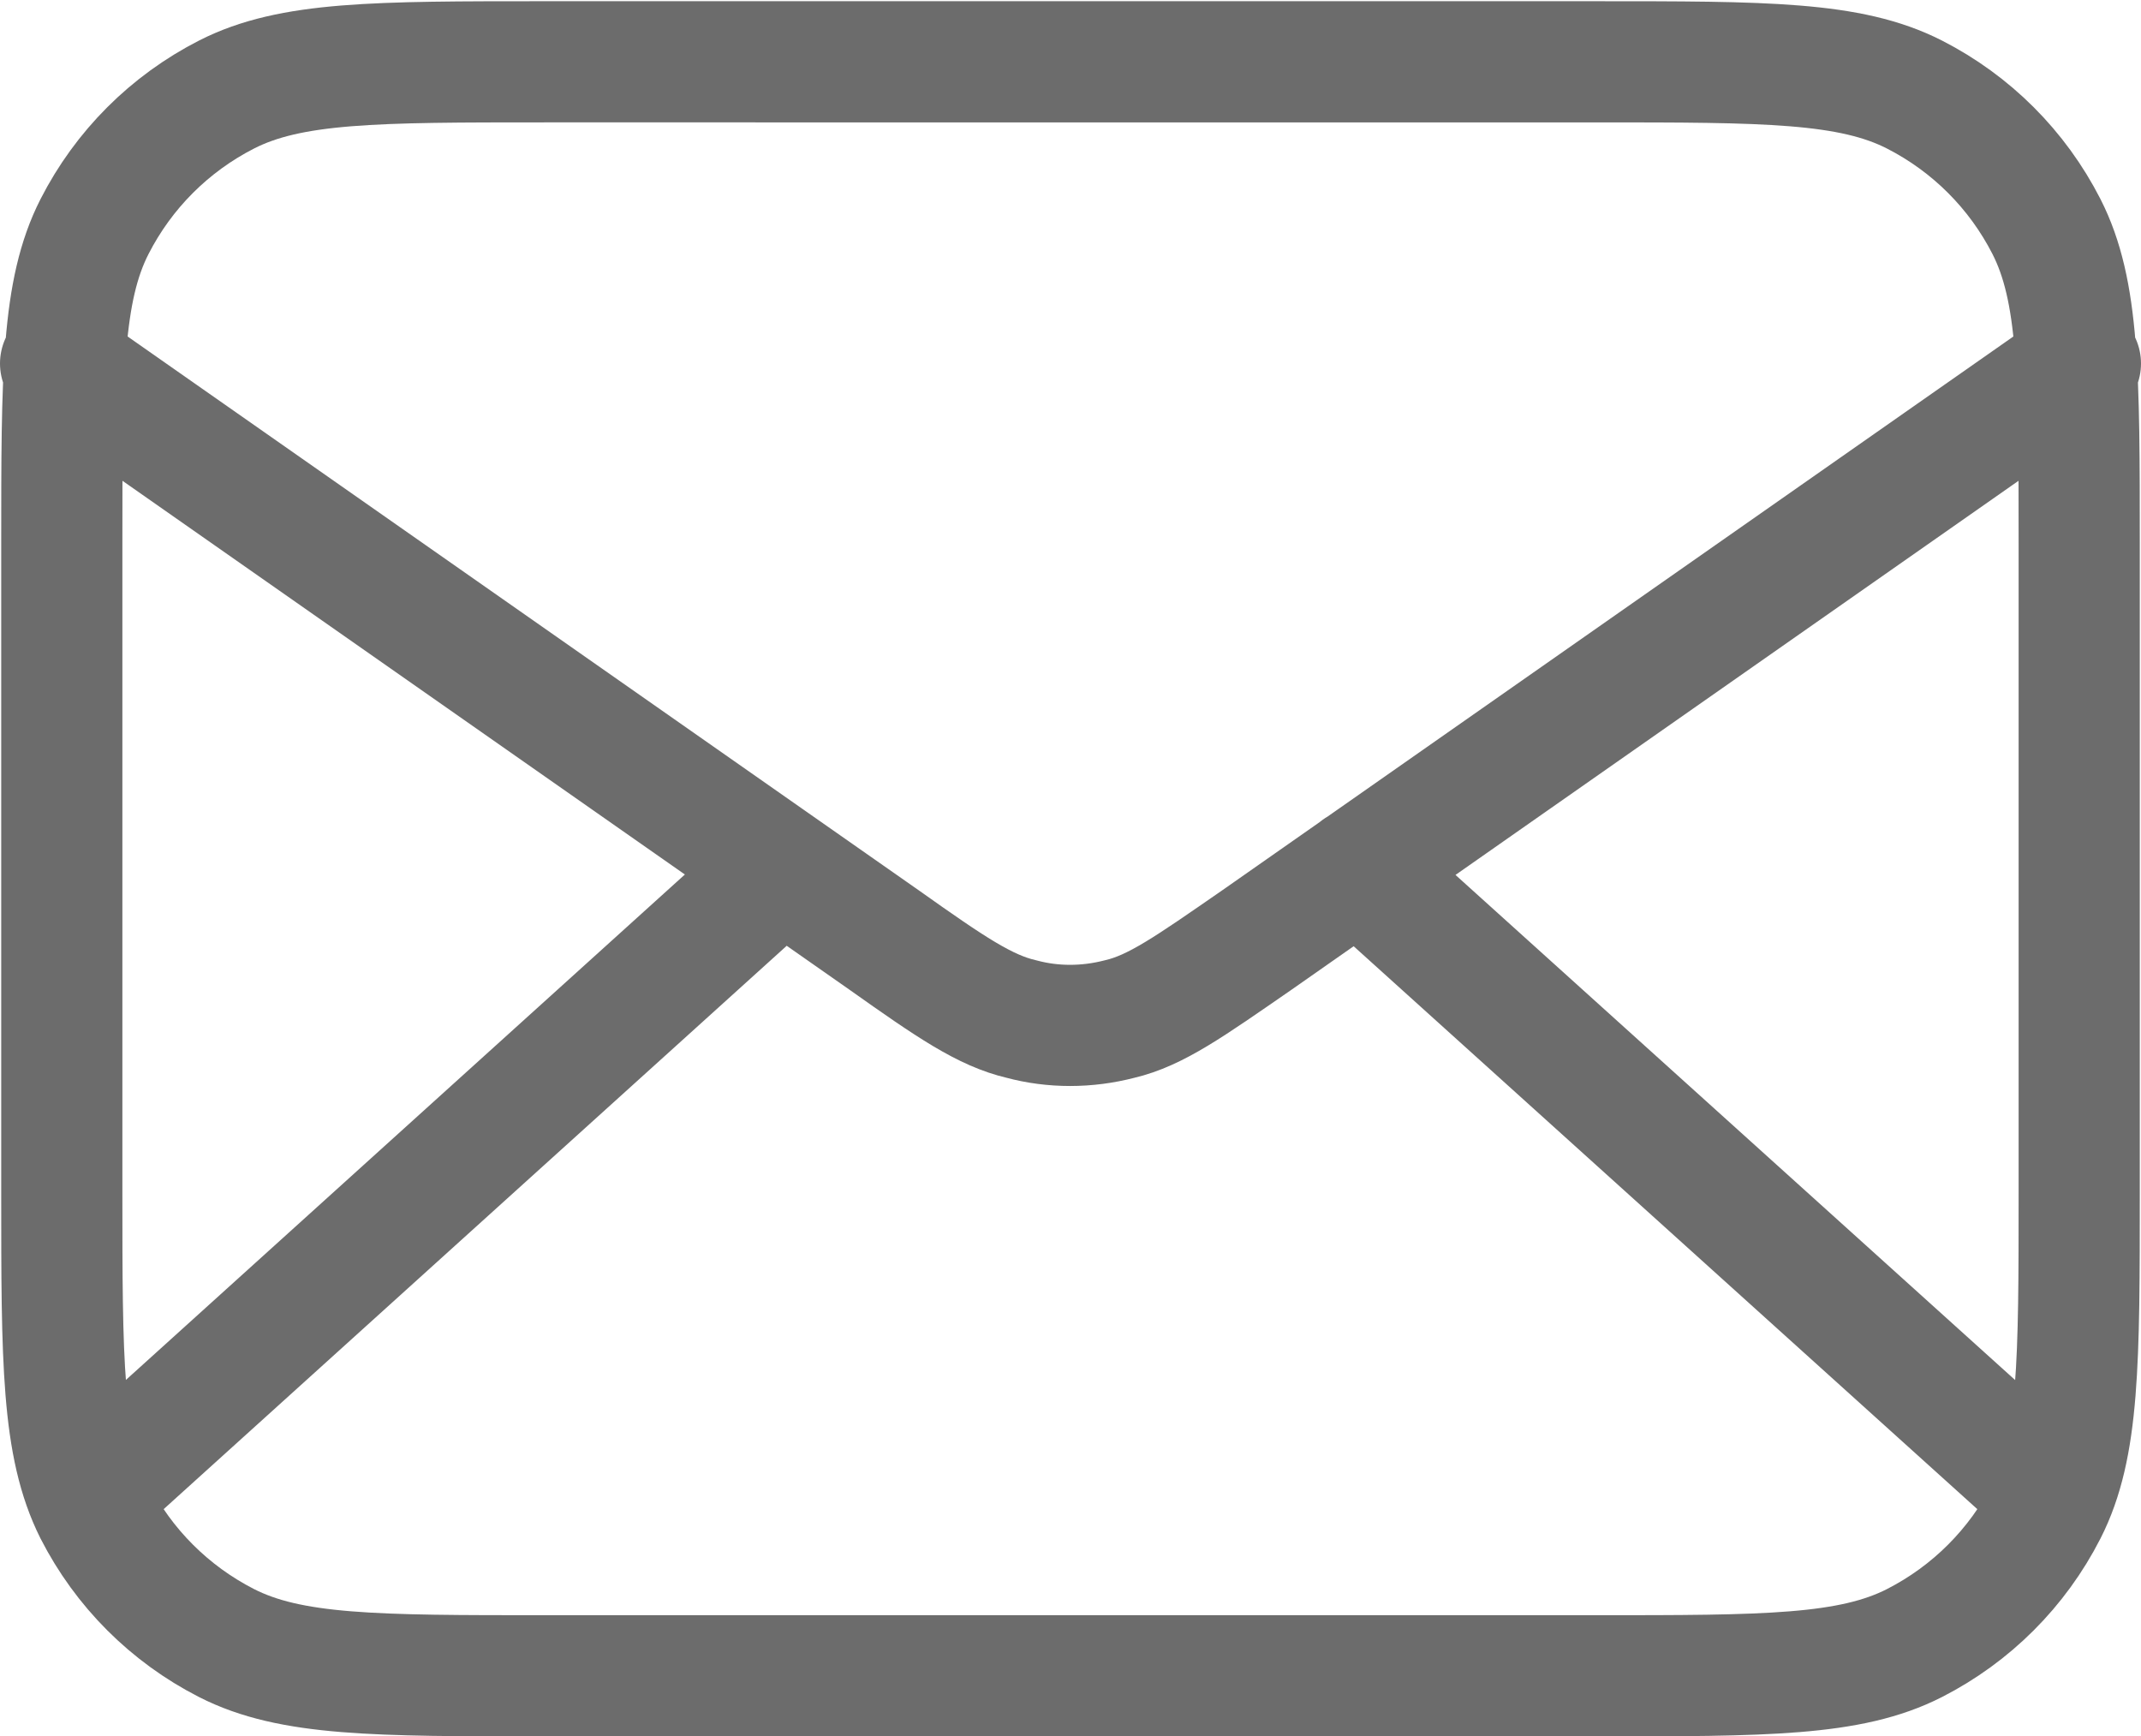 <?xml version="1.0" encoding="UTF-8"?>
<svg id="Capa_2" xmlns="http://www.w3.org/2000/svg" viewBox="0 0 17.67 14.33">
  <defs>
    <style>
      .cls-1 {
        fill: none;
        stroke: #6c6c6c;
        stroke-linecap: round;
        stroke-linejoin: round;
      }
    </style>
  </defs>
  <g id="Capa_1-2" data-name="Capa_1">
    <path class="cls-1" d="M16.75,12.17l-5.54-5M6.45,7.17L.92,12.17M.5,3l6.8,4.76c.55.39.83.58,1.13.65.26.07.54.07.81,0,.3-.07.58-.27,1.13-.65l6.8-4.76M4.5,13.83h8.67c1.4,0,2.1,0,2.63-.27.47-.24.85-.62,1.09-1.09.27-.53.27-1.23.27-2.64v-5.33c0-1.4,0-2.1-.27-2.63-.24-.47-.62-.85-1.09-1.09-.53-.27-1.23-.27-2.63-.27H4.5c-1.4,0-2.1,0-2.63.27-.47.24-.85.62-1.09,1.09-.27.53-.27,1.23-.27,2.63v5.33c0,1.4,0,2.1.27,2.64.24.47.62.85,1.09,1.09.53.27,1.23.27,2.63.27Z"/>
  </g>
</svg>